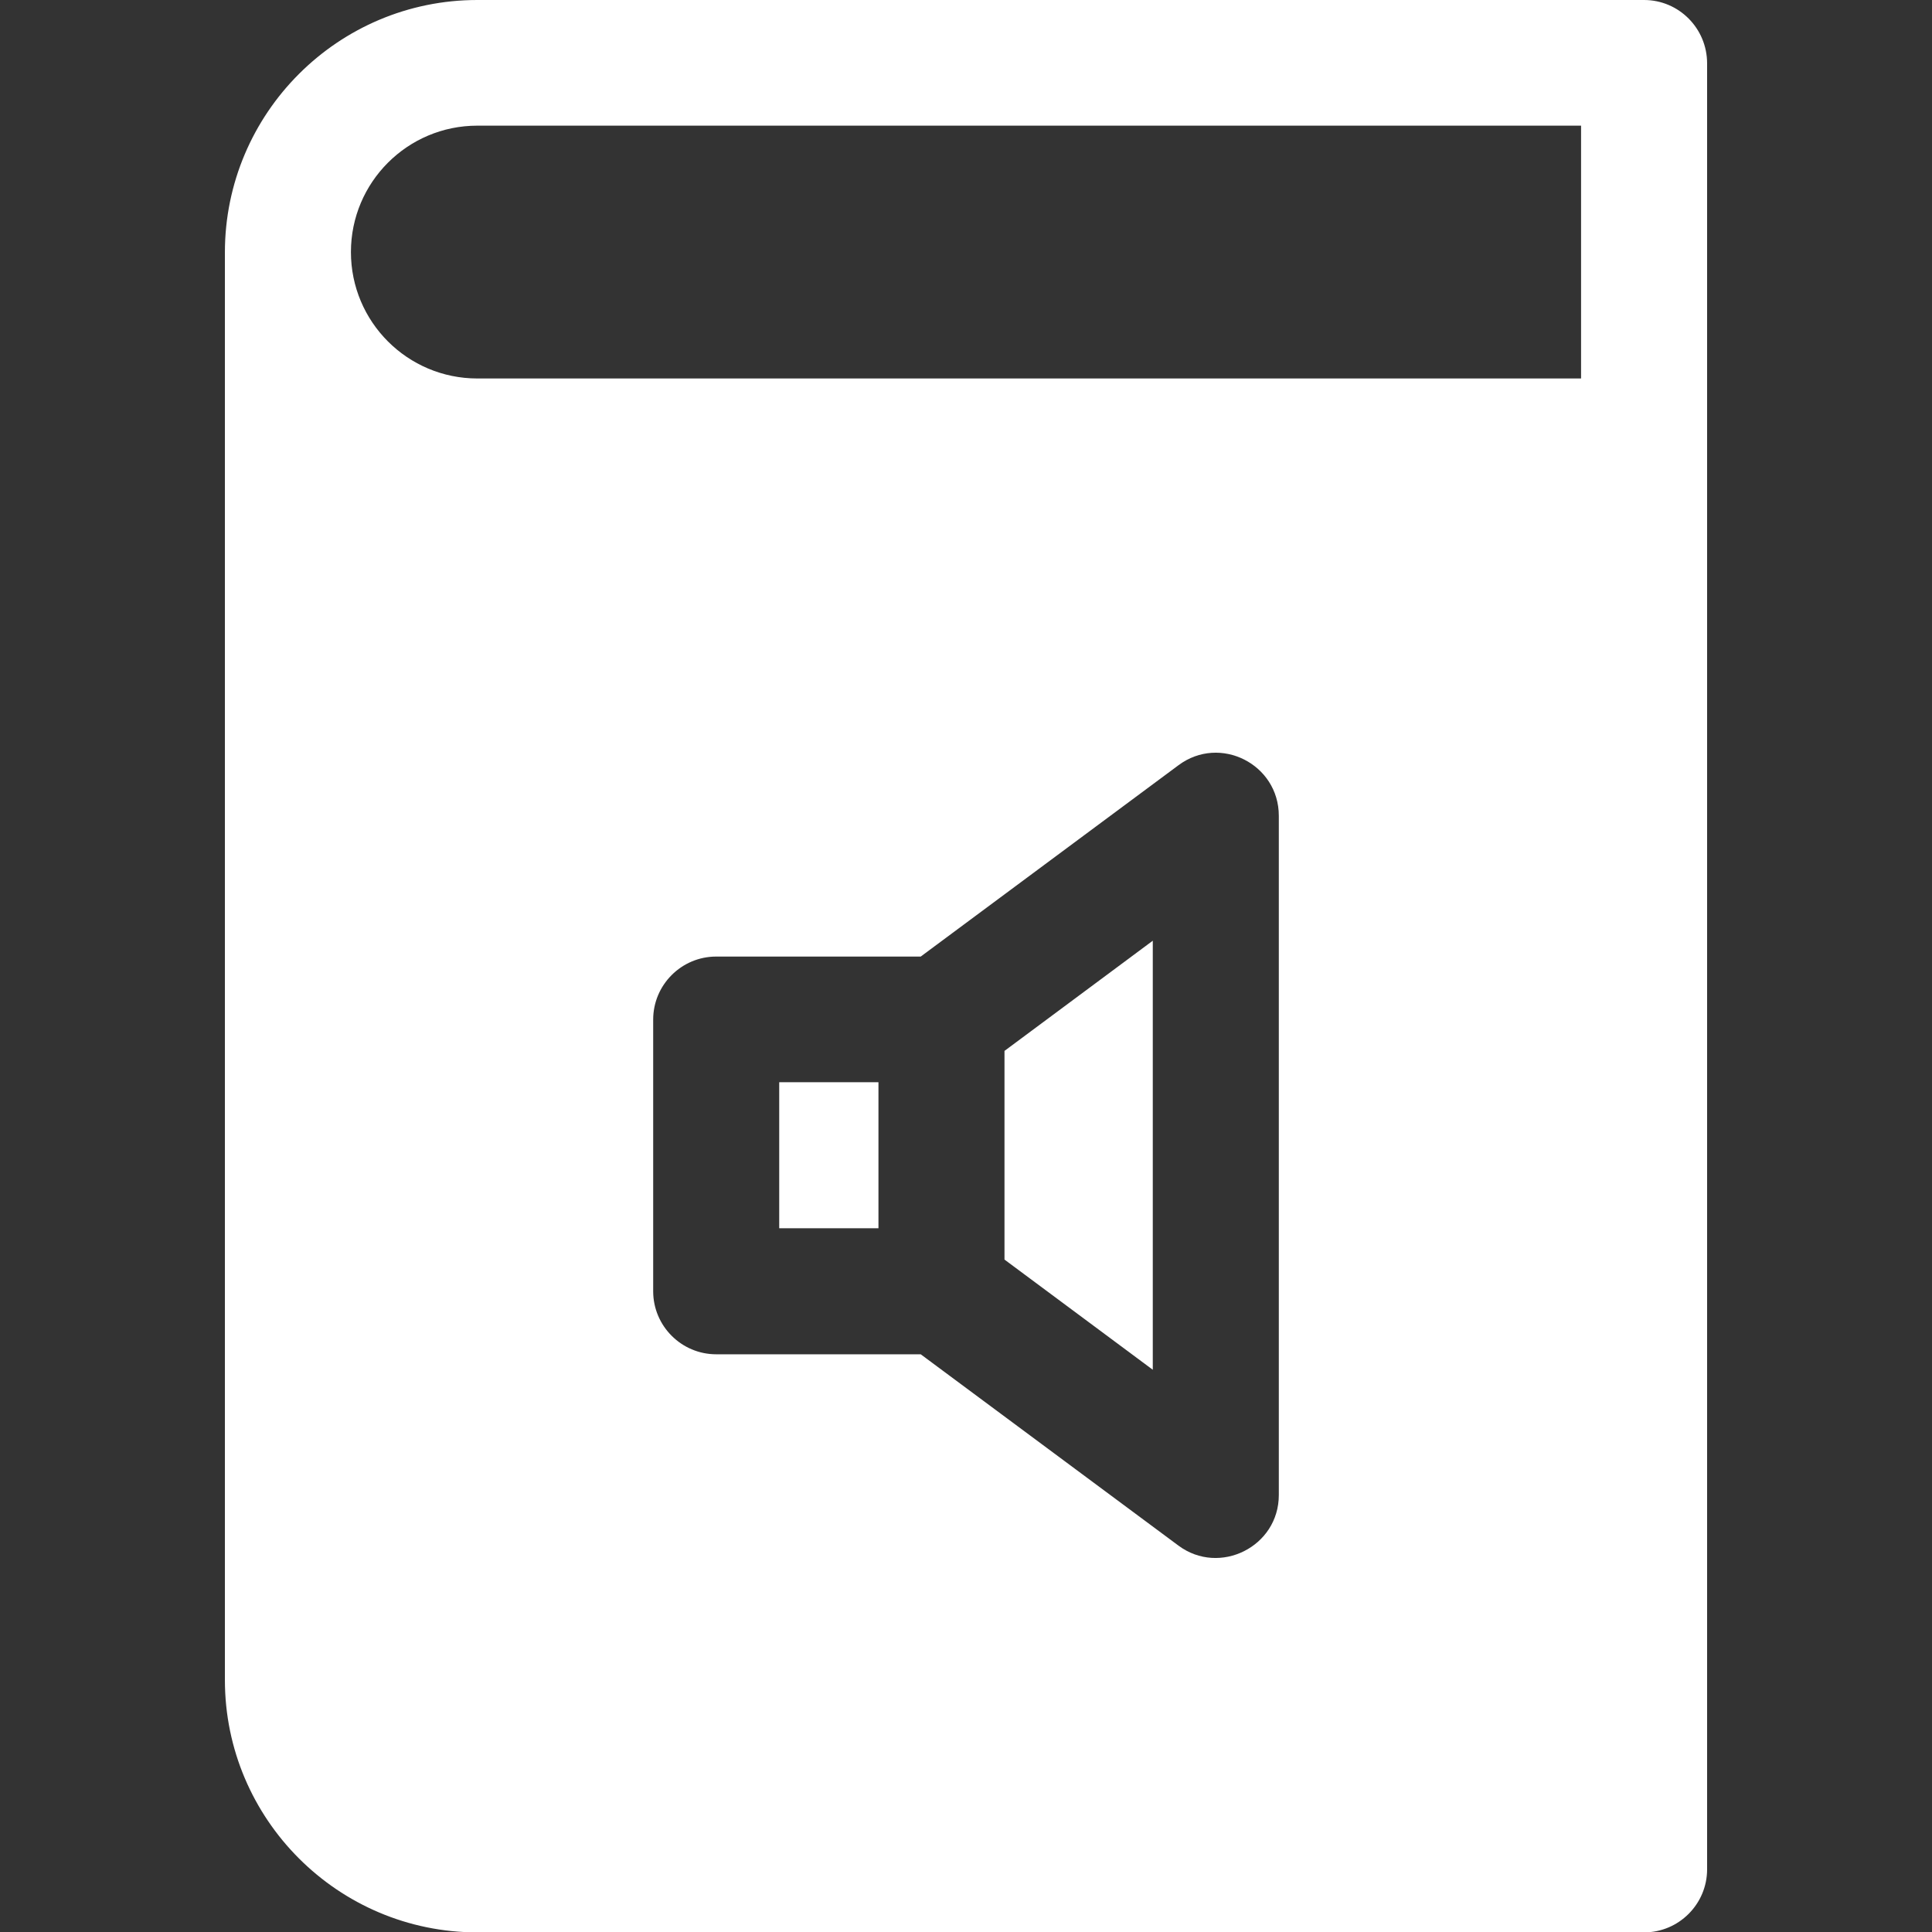<svg xmlns="http://www.w3.org/2000/svg" xmlns:xlink="http://www.w3.org/1999/xlink" id="Layer_1" x="0" y="0" version="1.1" viewBox="0 0 512 512" style="enable-background:new 0 0 512 512" xml:space="preserve"><rect x="0" y="0" width="512" height="512" fill="#333333" stroke="none"/><style type="text/css">.st0{fill:#fff}</style><g><g><path d="M435.7,0H126.5C89.6,0,59.6,30,59.6,66.9v378.3c0,36.9,30,66.9,66.9,66.9h309.2c9.2,0,16.7-7.5,16.7-16.7 c0-17.5,0-461.2,0-478.6C452.4,7.5,444.9,0,435.7,0z M338.9,396.2c0,13.7-15.7,21.5-26.6,13.4L244,358.9h-54.2 c-9.2,0-16.7-7.5-16.7-16.7v-72c0-9.2,7.5-16.7,16.7-16.7H244l68.3-50.7c11-8.2,26.6-0.3,26.6,13.4V396.2z M419,100.3H126.5 c-18.5,0-33.5-15-33.5-33.5c0-18.5,15-33.5,33.5-33.5H419V100.3z" class="st0"/></g></g><g><g><rect width="26.3" height="38.7" x="206.5" y="286.8" class="st0"/></g></g><g><g><polygon points="266.2 278.5 266.2 333.8 305.5 363 305.5 249.3" class="st0"/></g></g></svg>